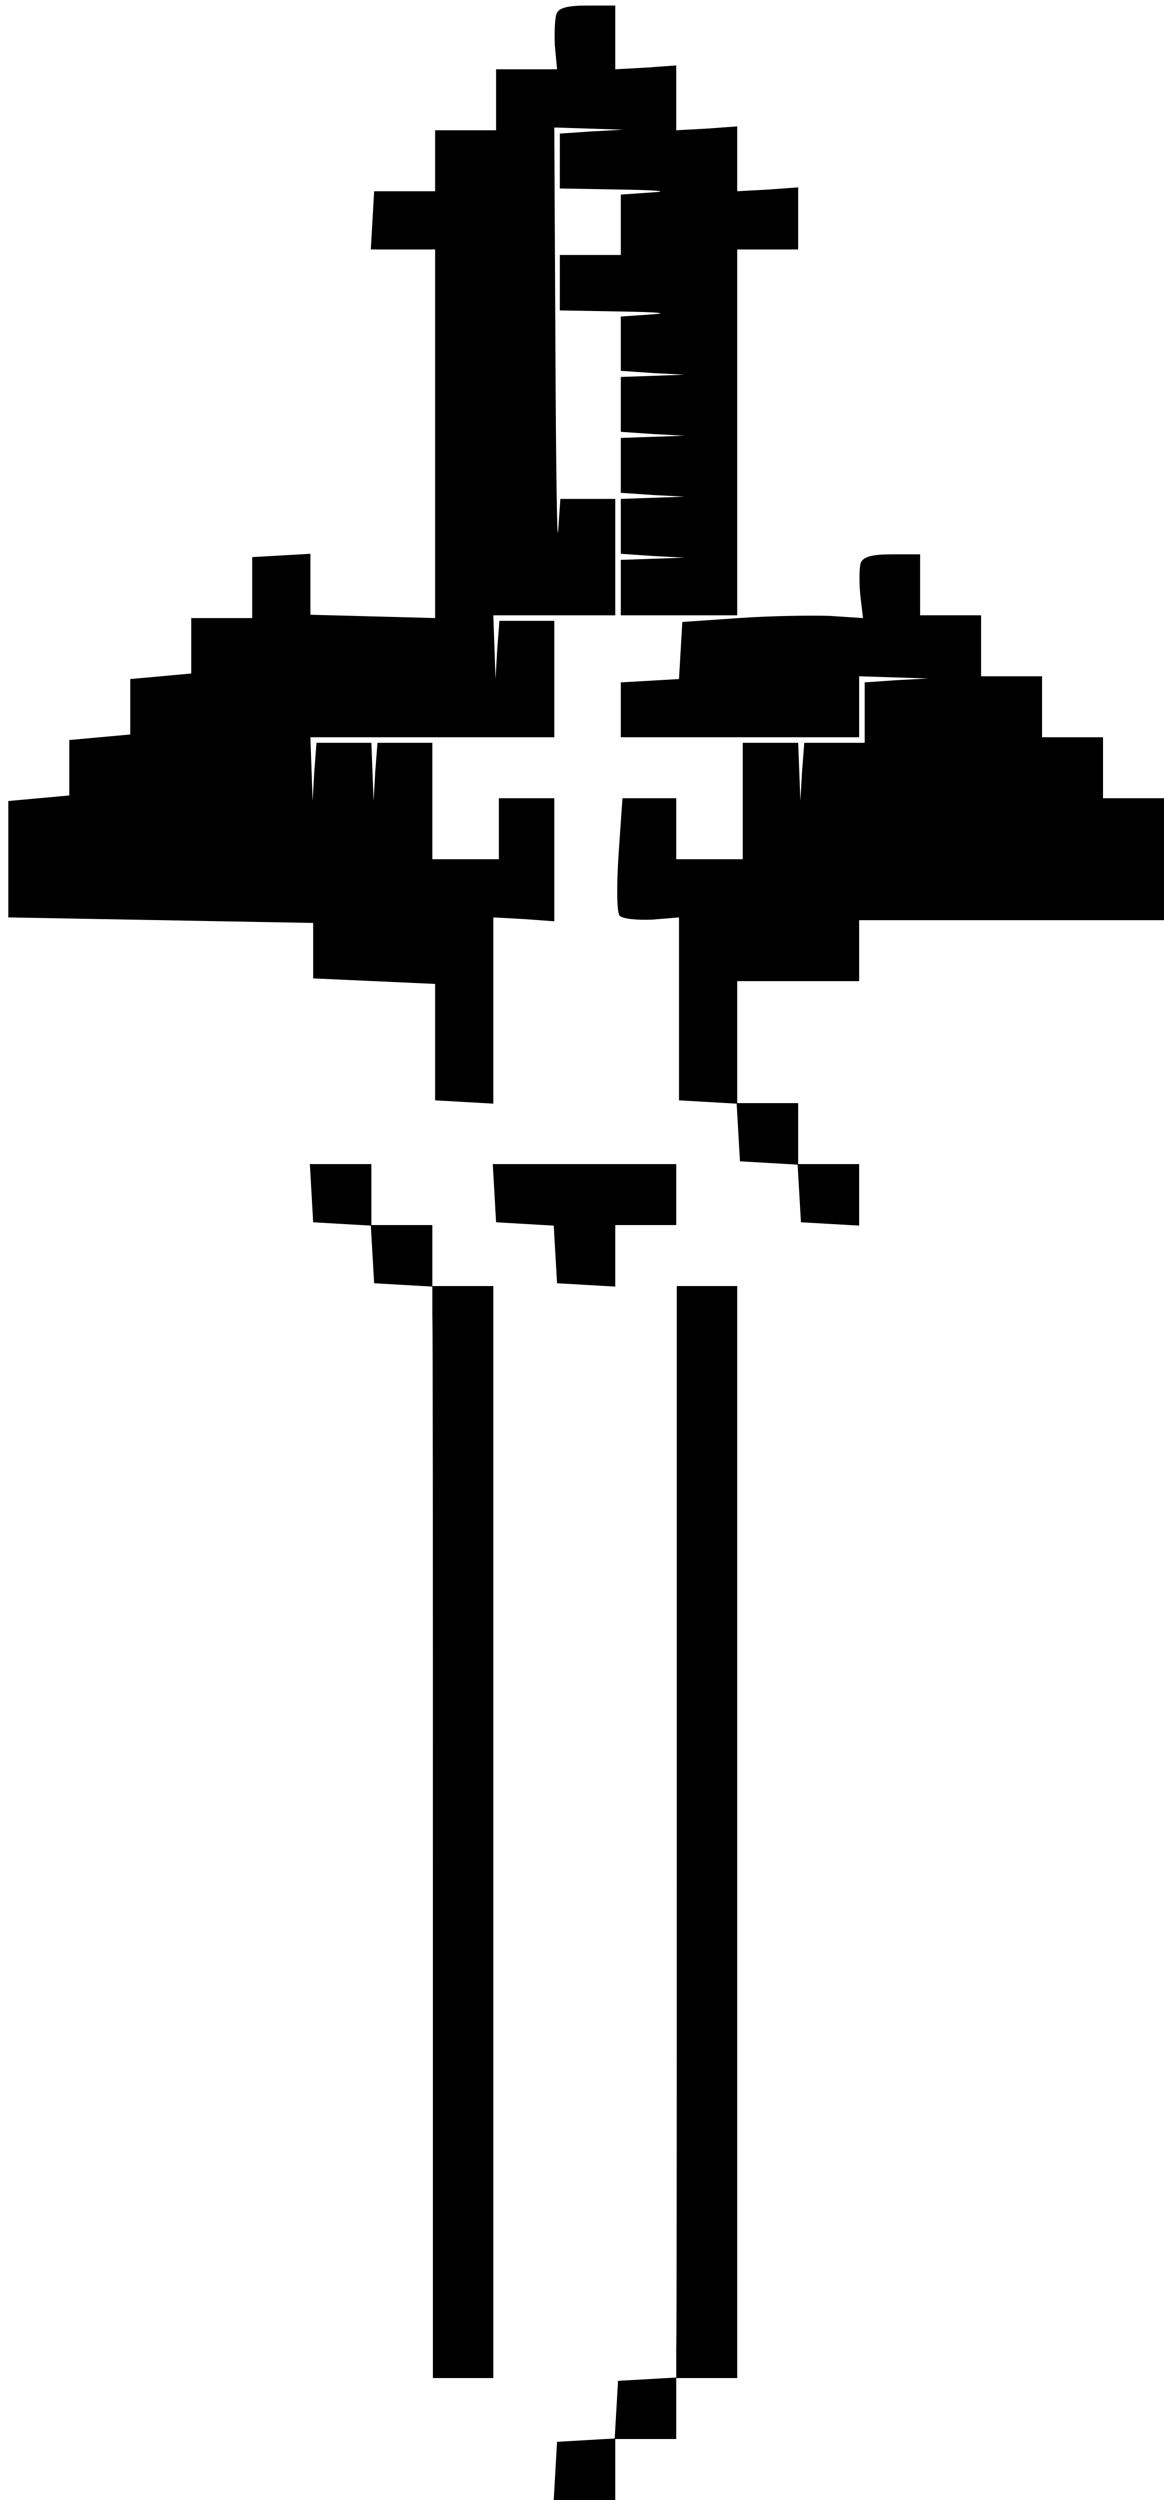 <?xml version="1.0" standalone="no"?>
<!DOCTYPE svg PUBLIC "-//W3C//DTD SVG 20010904//EN"
 "http://www.w3.org/TR/2001/REC-SVG-20010904/DTD/svg10.dtd">
<svg version="1.0" xmlns="http://www.w3.org/2000/svg"
 width="210pt" height="451pt" viewBox="0 0 210 451"
 preserveAspectRatio="xMidYMid meet">
<g transform="translate(0,451) scale(0.1,-0.1)"
fill="#000000" stroke="none">
<path d="M1004 4485 c-3 -8 -4 -34 -3 -57 l4 -43 -55 0 -55 0 0 -55 0 -55 -55
0 -55 0 0 -55 0 -55 -55 0 -55 0 -3 -52 -3 -53 58 0 58 0 0 -333 0 -332 -112
3 -113 3 0 55 0 55 -52 -3 -53 -3 0 -55 0 -55 -55 0 -55 0 0 -50 0 -50 -55 -5
-55 -5 0 -50 0 -50 -55 -5 -55 -5 0 -50 0 -50 -55 -5 -55 -5 0 -105 0 -105
275 -5 275 -5 0 -50 0 -50 110 -5 110 -5 0 -105 0 -105 53 -3 52 -3 0 168 0
168 55 -3 55 -4 0 111 0 111 -50 0 -50 0 0 -55 0 -55 -60 0 -60 0 0 105 0 105
-49 0 -50 0 -4 -52 -3 -53 -2 53 -2 52 -49 0 -50 0 -4 -52 -3 -53 -2 58 -2 57
220 0 220 0 0 105 0 105 -49 0 -50 0 -4 -52 -3 -53 -2 58 -2 57 110 0 110 0 0
105 0 105 -50 0 -49 0 -4 -57 c-2 -32 -4 119 -5 335 l-2 392 63 -2 62 -2 -57
-3 -58 -4 0 -49 0 -50 113 -2 c61 -1 86 -3 55 -5 l-58 -4 0 -54 0 -55 -55 0
-55 0 0 -50 0 -50 113 -2 c61 -1 86 -3 55 -5 l-58 -4 0 -49 0 -49 58 -4 57 -3
-57 -2 -58 -2 0 -50 0 -49 58 -4 57 -3 -57 -2 -58 -2 0 -50 0 -49 58 -4 57 -3
-57 -2 -58 -2 0 -50 0 -49 58 -4 57 -3 -57 -2 -58 -2 0 -50 0 -50 105 0 105 0
0 330 0 330 55 0 55 0 0 56 0 56 -55 -4 -55 -3 0 58 0 59 -55 -4 -55 -3 0 58
0 59 -55 -4 -55 -3 0 58 0 57 -50 0 c-36 0 -52 -4 -56 -15z"/>
<path d="M1553 3495 c-3 -9 -3 -35 -1 -58 l5 -42 -61 4 c-34 1 -107 0 -163 -4
l-102 -7 -3 -51 -3 -52 -52 -3 -53 -3 0 -50 0 -49 215 0 215 0 0 55 0 55 63
-2 62 -2 -57 -3 -58 -4 0 -54 0 -55 -54 0 -55 0 -4 -52 -3 -53 -2 53 -2 52
-50 0 -50 0 0 -105 0 -105 -60 0 -60 0 0 55 0 55 -49 0 -48 0 -7 -101 c-4 -62
-3 -106 2 -111 6 -6 32 -8 59 -7 l48 4 0 -165 0 -165 52 -3 52 -3 3 -52 3 -52
52 -3 52 -3 3 -52 3 -52 53 -3 52 -3 0 55 0 56 -55 0 -55 0 0 55 0 55 -55 0
-55 0 0 110 0 110 110 0 110 0 0 55 0 55 275 0 275 0 0 110 0 110 -55 0 -55 0
0 55 0 55 -55 0 -55 0 0 55 0 55 -55 0 -55 0 0 55 0 55 -55 0 -55 0 0 55 0 55
-50 0 c-36 0 -52 -4 -57 -15z"/>
<path d="M562 2358 l3 -53 52 -3 52 -3 3 -52 3 -52 53 -3 52 -3 0 -52 c1 -29
1 -472 1 -985 l0 -932 55 0 54 0 0 985 0 985 -55 0 -55 0 0 55 0 55 -55 0 -55
0 0 55 0 55 -56 0 -55 0 3 -52z"/>
<path d="M892 2358 l3 -53 52 -3 52 -3 3 -52 3 -52 53 -3 52 -3 0 55 0 56 55
0 55 0 0 55 0 55 -166 0 -165 0 3 -52z"/>
<path d="M1221 1258 c0 -513 0 -956 -1 -985 l0 -52 -52 -3 -53 -3 -3 -52 -3
-52 -52 -3 -52 -3 -3 -52 -3 -53 55 0 56 0 0 55 0 55 55 0 55 0 0 55 0 55 55
0 55 0 0 985 0 985 -54 0 -55 0 0 -932z"/>
</g>
</svg>
